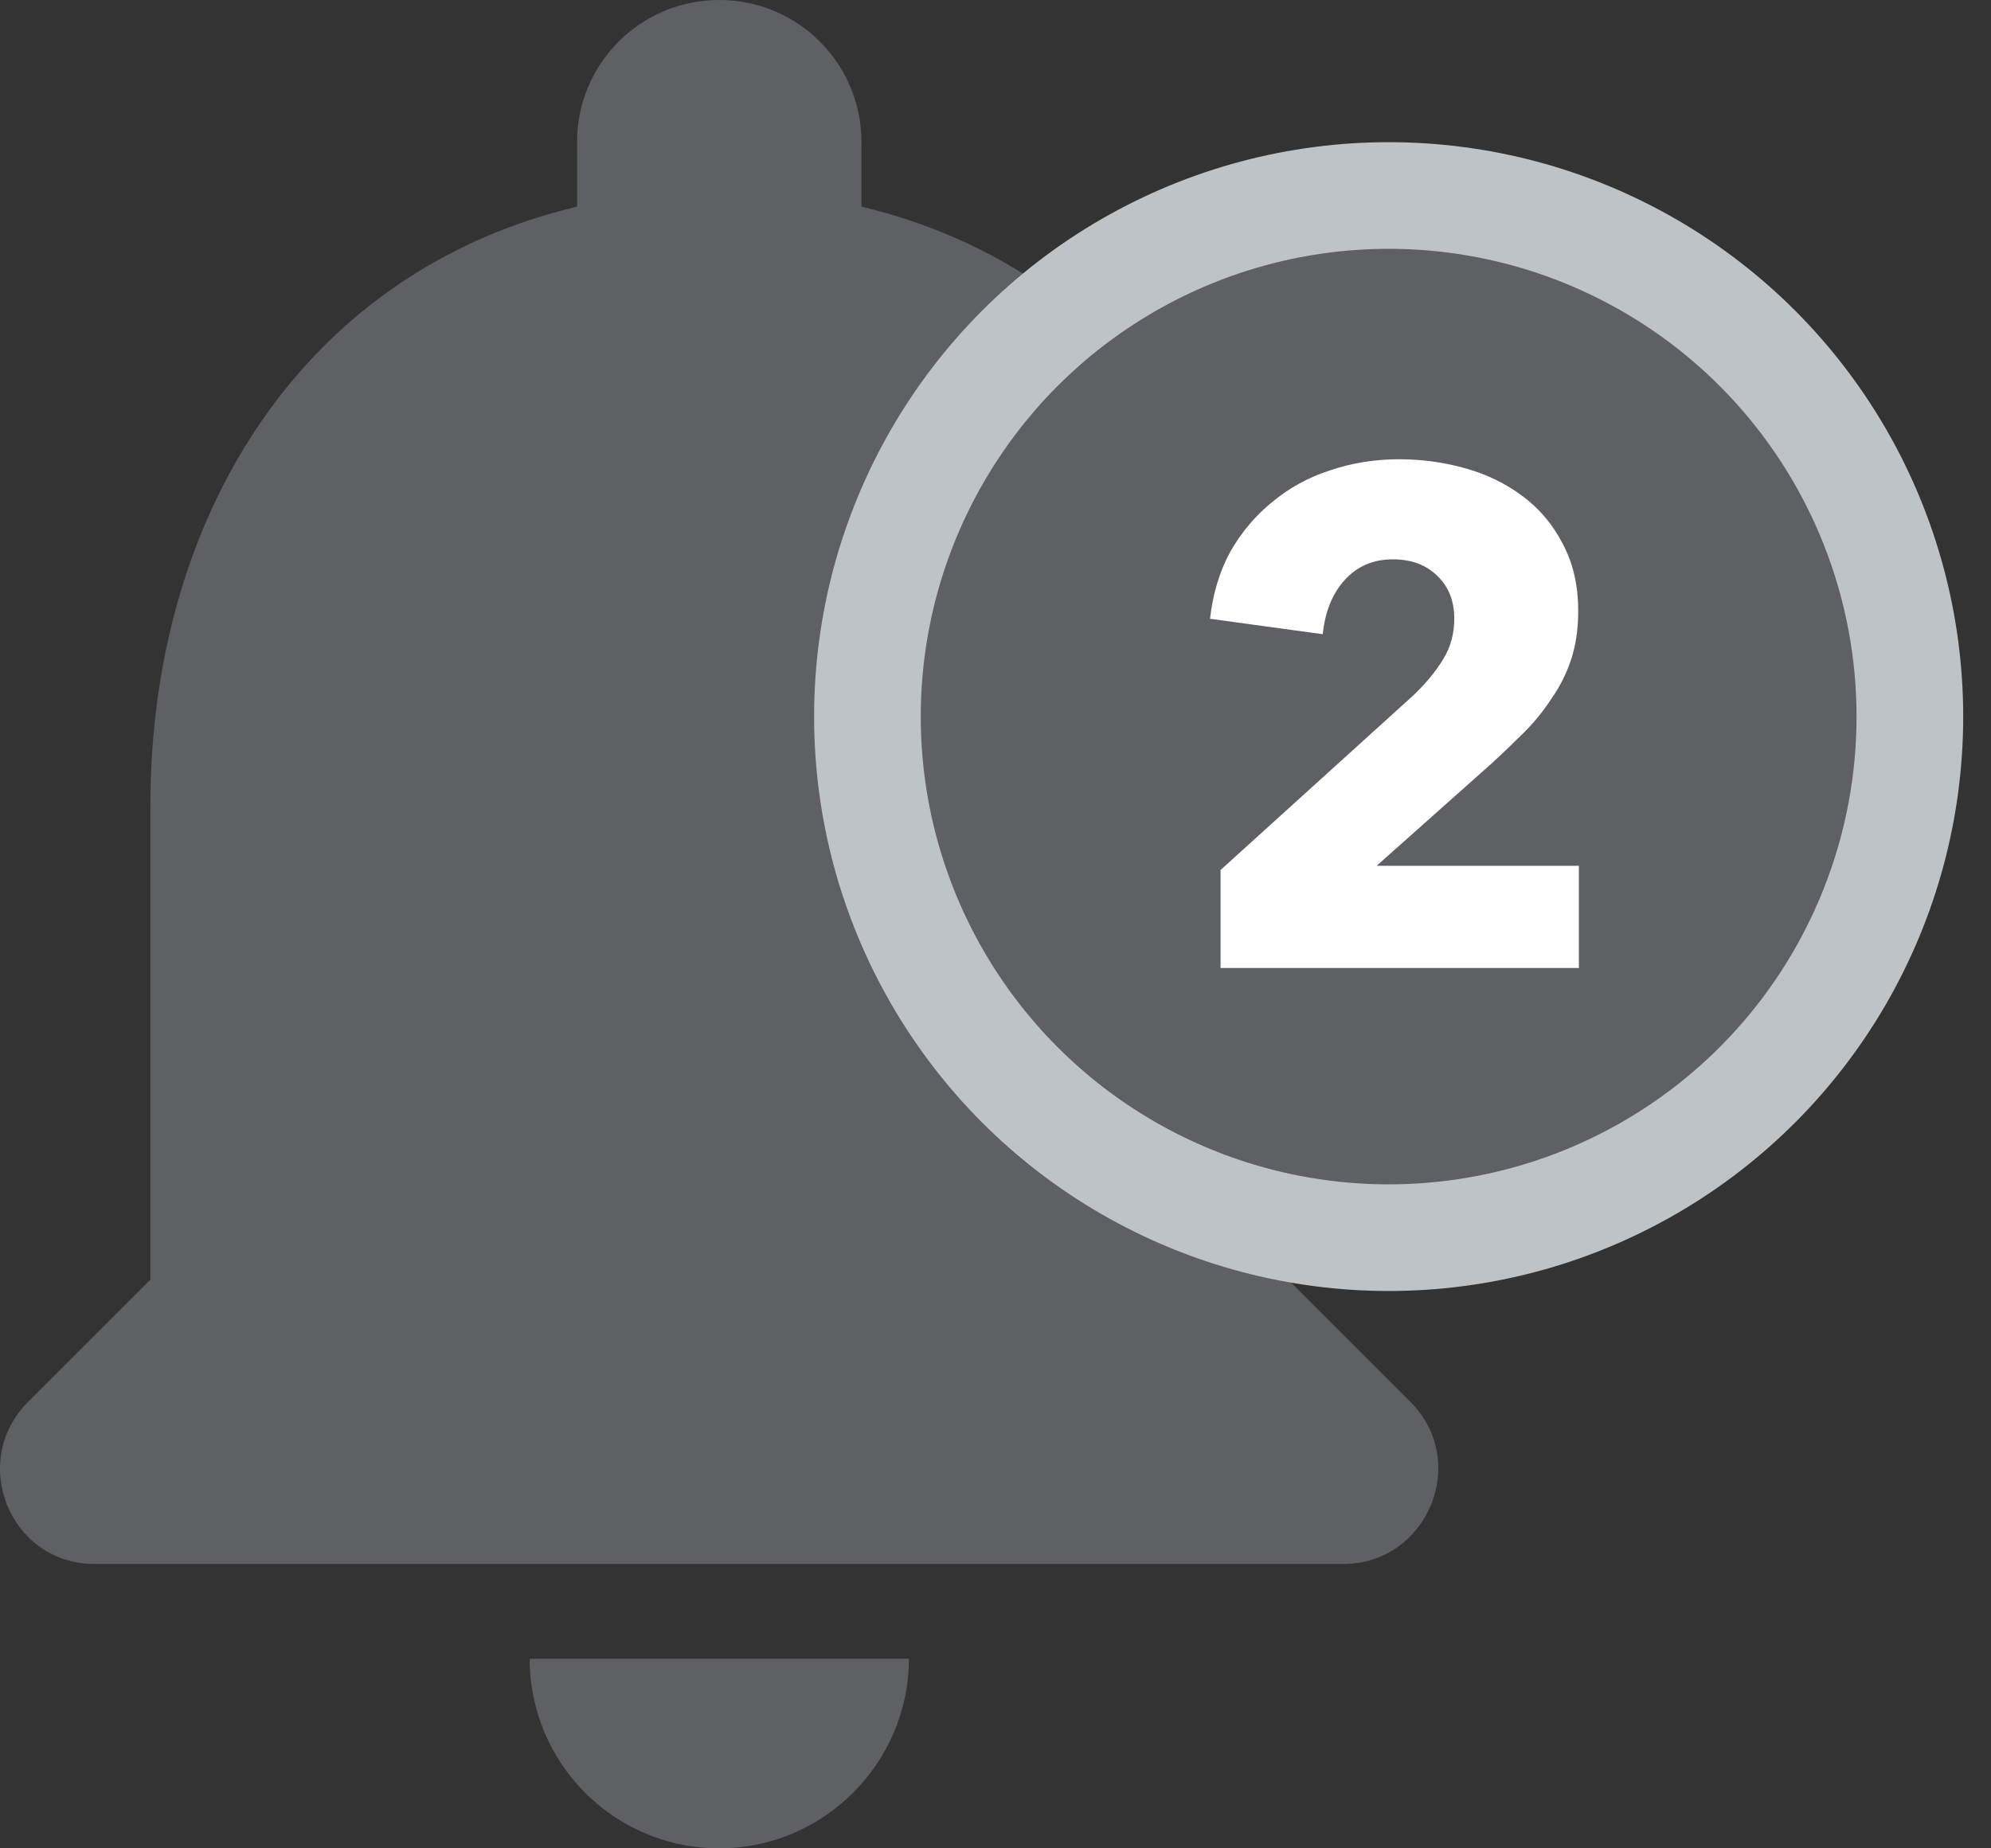 <svg width="28" height="26" viewBox="0 0 28 26" fill="none" xmlns="http://www.w3.org/2000/svg">
<rect x="0" y="0" width="28" height="26" fill="#333333" stroke="none"/>
<path d="M10.115 26C11.582 26 12.782 24.8 12.782 23.333H7.449C7.449 24.8 8.635 26 10.115 26ZM18.115 18V11.333C18.115 7.24 15.929 3.813 12.115 2.907V2C12.115 0.893 11.222 0 10.115 0C9.009 0 8.115 0.893 8.115 2V2.907C4.289 3.813 2.115 7.227 2.115 11.333V18L0.395 19.72C-0.445 20.56 0.142 22 1.329 22H18.889C20.075 22 20.675 20.56 19.835 19.72L18.115 18Z" fill="#5F6063"/>
<circle cx="19.529" cy="10.08" r="7.33" fill="#5F6063" stroke="#BEC3C7" stroke-width="1.5"/>
<path d="M17.165 13.616V12.238L19.881 9.777C20.052 9.613 20.19 9.446 20.295 9.275C20.4 9.105 20.452 8.914 20.452 8.704C20.452 8.455 20.374 8.255 20.216 8.104C20.059 7.946 19.849 7.868 19.586 7.868C19.311 7.868 19.084 7.966 18.907 8.163C18.736 8.353 18.635 8.606 18.602 8.921L17.017 8.704C17.057 8.35 17.152 8.035 17.303 7.759C17.46 7.484 17.657 7.251 17.893 7.061C18.129 6.864 18.398 6.716 18.7 6.618C19.009 6.513 19.334 6.46 19.675 6.46C19.996 6.46 20.308 6.503 20.61 6.588C20.912 6.673 21.181 6.805 21.417 6.982C21.653 7.159 21.84 7.382 21.978 7.651C22.122 7.92 22.195 8.235 22.195 8.596C22.195 8.845 22.162 9.072 22.096 9.275C22.03 9.472 21.939 9.656 21.82 9.826C21.709 9.997 21.578 10.158 21.427 10.309C21.282 10.453 21.131 10.598 20.974 10.742L19.36 12.179H22.204V13.616H17.165Z" fill="white"/>
</svg>
